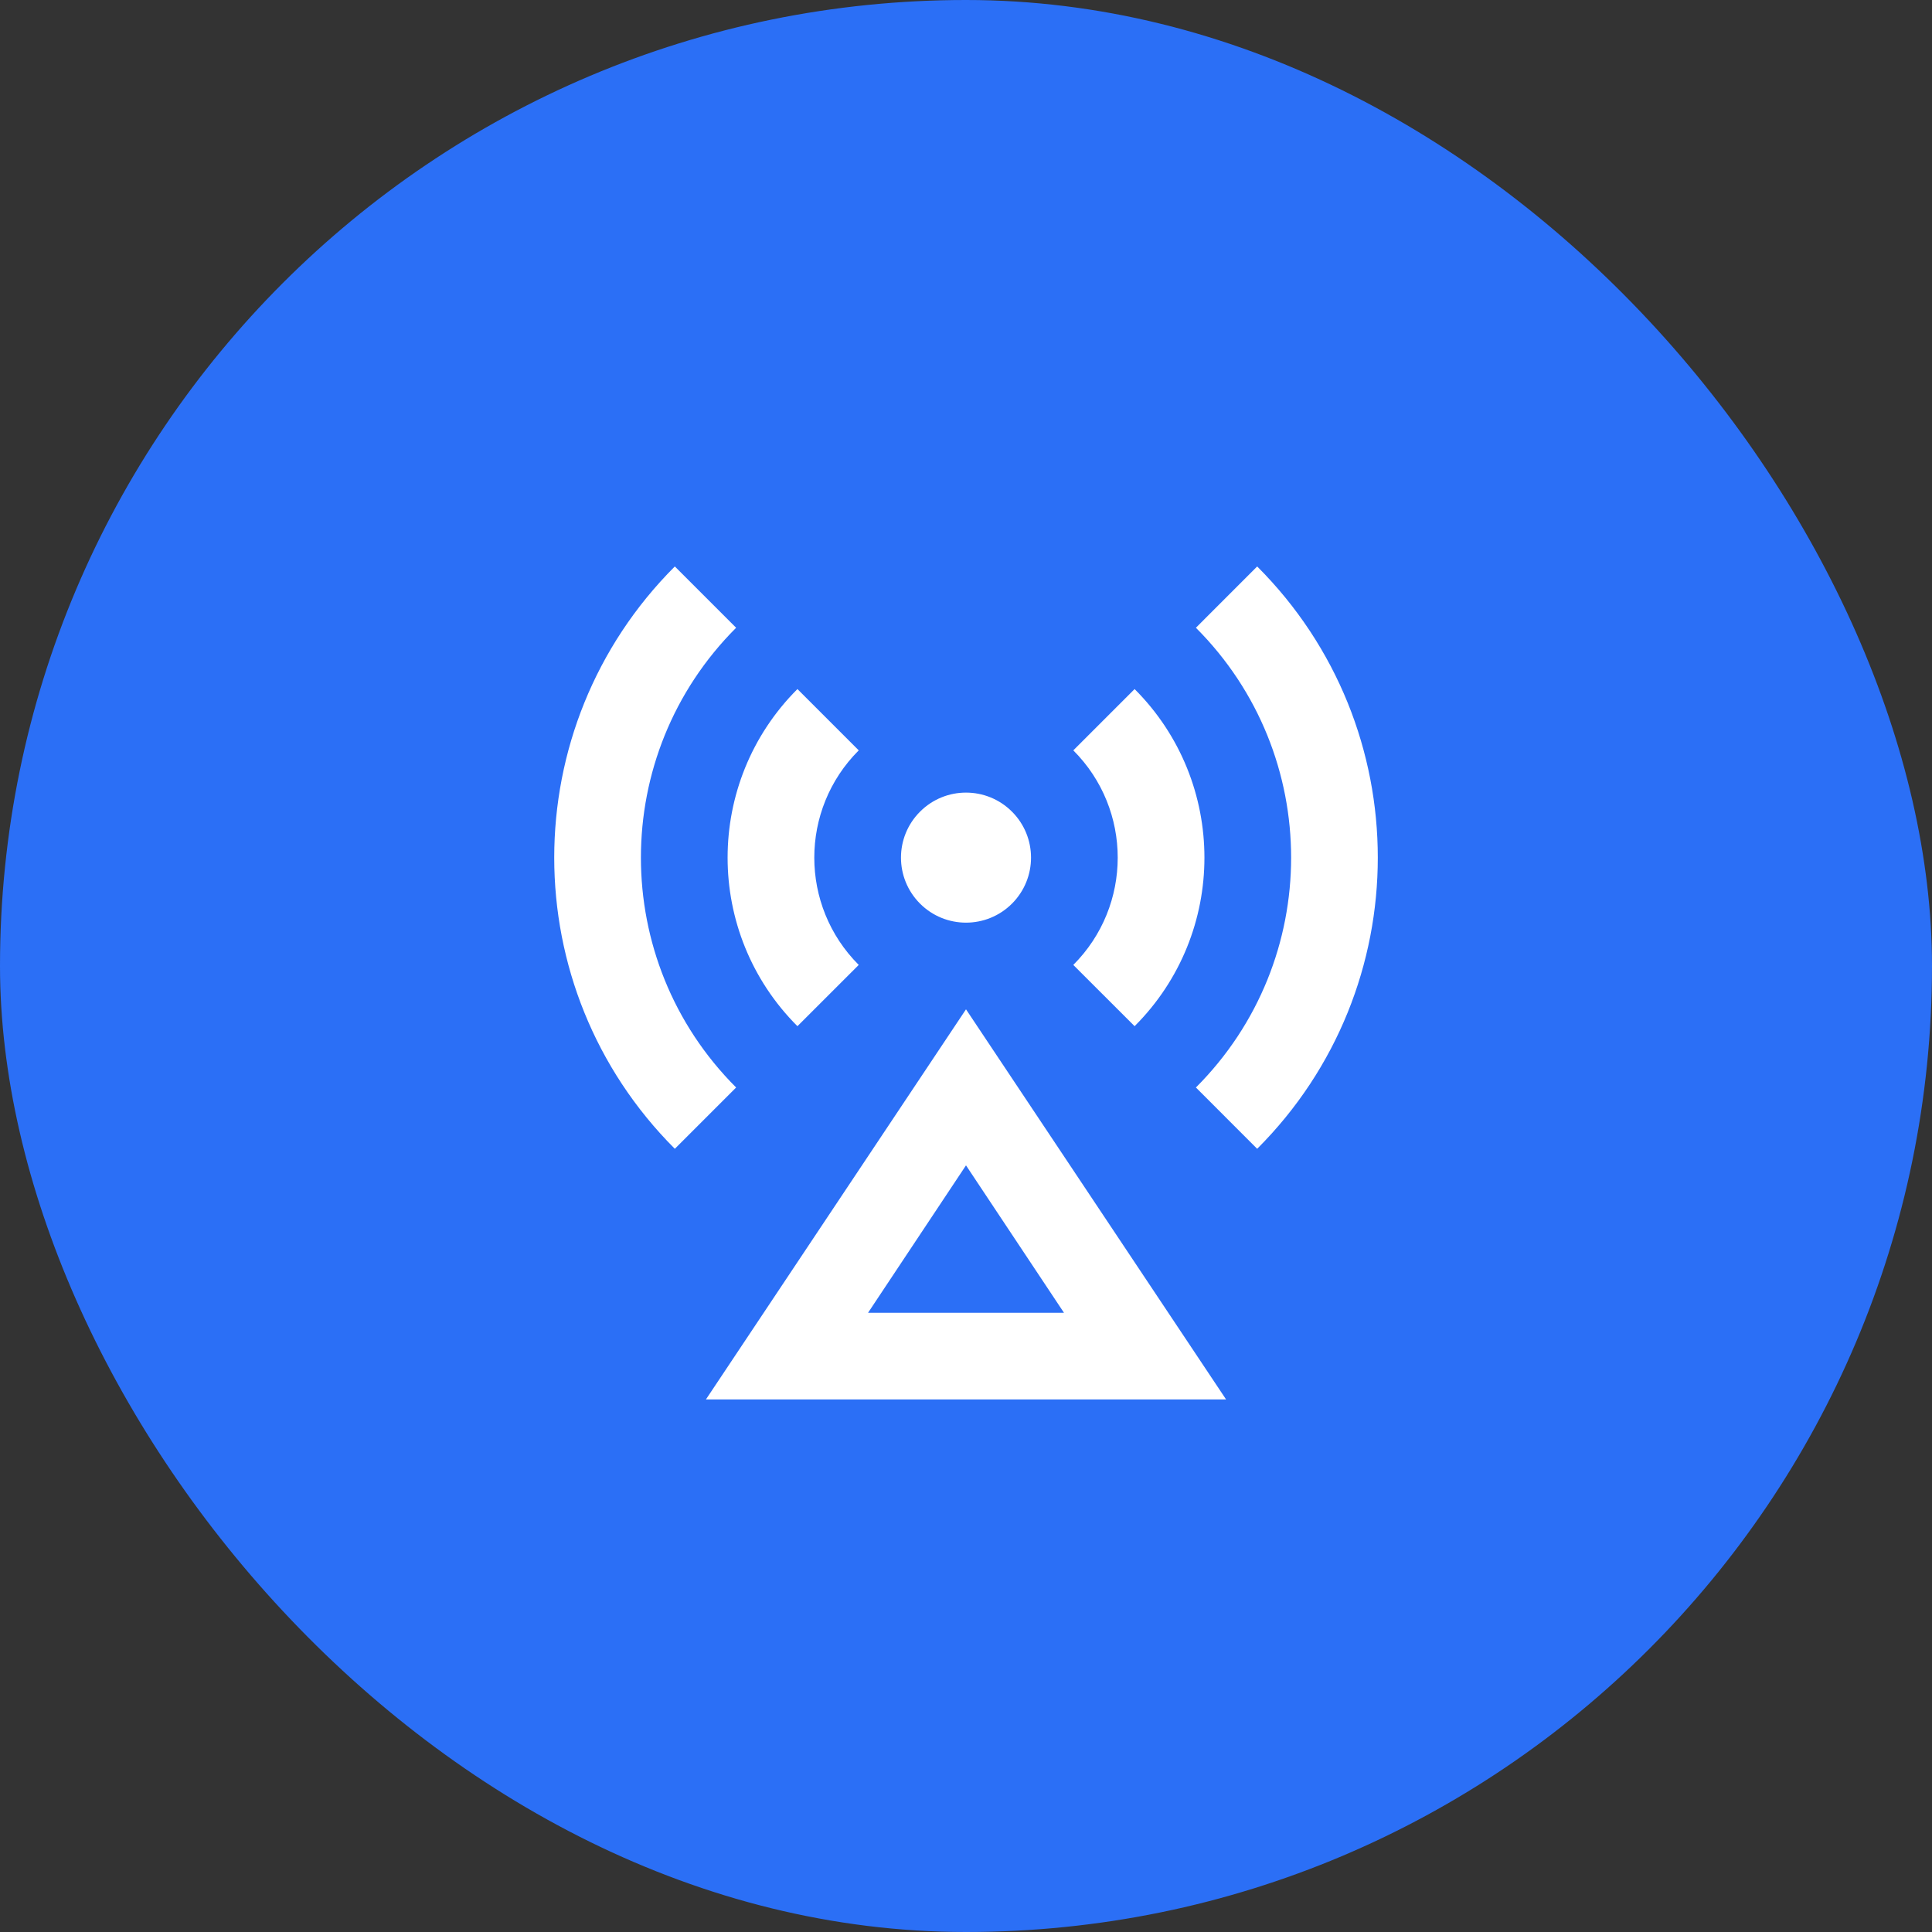 <svg width="52" height="52" viewBox="0 0 52 52" fill="none" xmlns="http://www.w3.org/2000/svg">
<rect x="0" y="0" width="52" height="52" fill="#333333" stroke="none"/>
<rect width="52" height="52" rx="26" fill="#2B6FF6"/>
<path d="M26 27.166L33 37.666H19L26 27.166ZM26 31.366L23.364 35.333H28.637L26 31.366ZM24.763 24.321C24.079 23.637 24.079 22.529 24.763 21.846C25.446 21.162 26.554 21.162 27.238 21.846C27.921 22.529 27.921 23.637 27.238 24.321C26.554 25.004 25.446 25.004 24.763 24.321ZM18.163 15.246L19.813 16.896C16.396 20.313 16.396 25.853 19.813 29.27L18.163 30.92C13.835 26.592 13.835 19.574 18.163 15.246ZM33.837 15.246C38.166 19.574 38.166 26.592 33.837 30.92L32.188 29.27C35.605 25.853 35.605 20.313 32.188 16.896L33.837 15.246ZM21.463 18.546L23.113 20.196C21.518 21.791 21.518 24.376 23.113 25.971L21.463 27.62C18.957 25.115 18.957 21.052 21.463 18.546ZM30.538 18.546C33.044 21.052 33.044 25.115 30.538 27.62L28.888 25.971C30.482 24.376 30.482 21.791 28.888 20.196L30.538 18.546Z" fill="white"/>
</svg>
